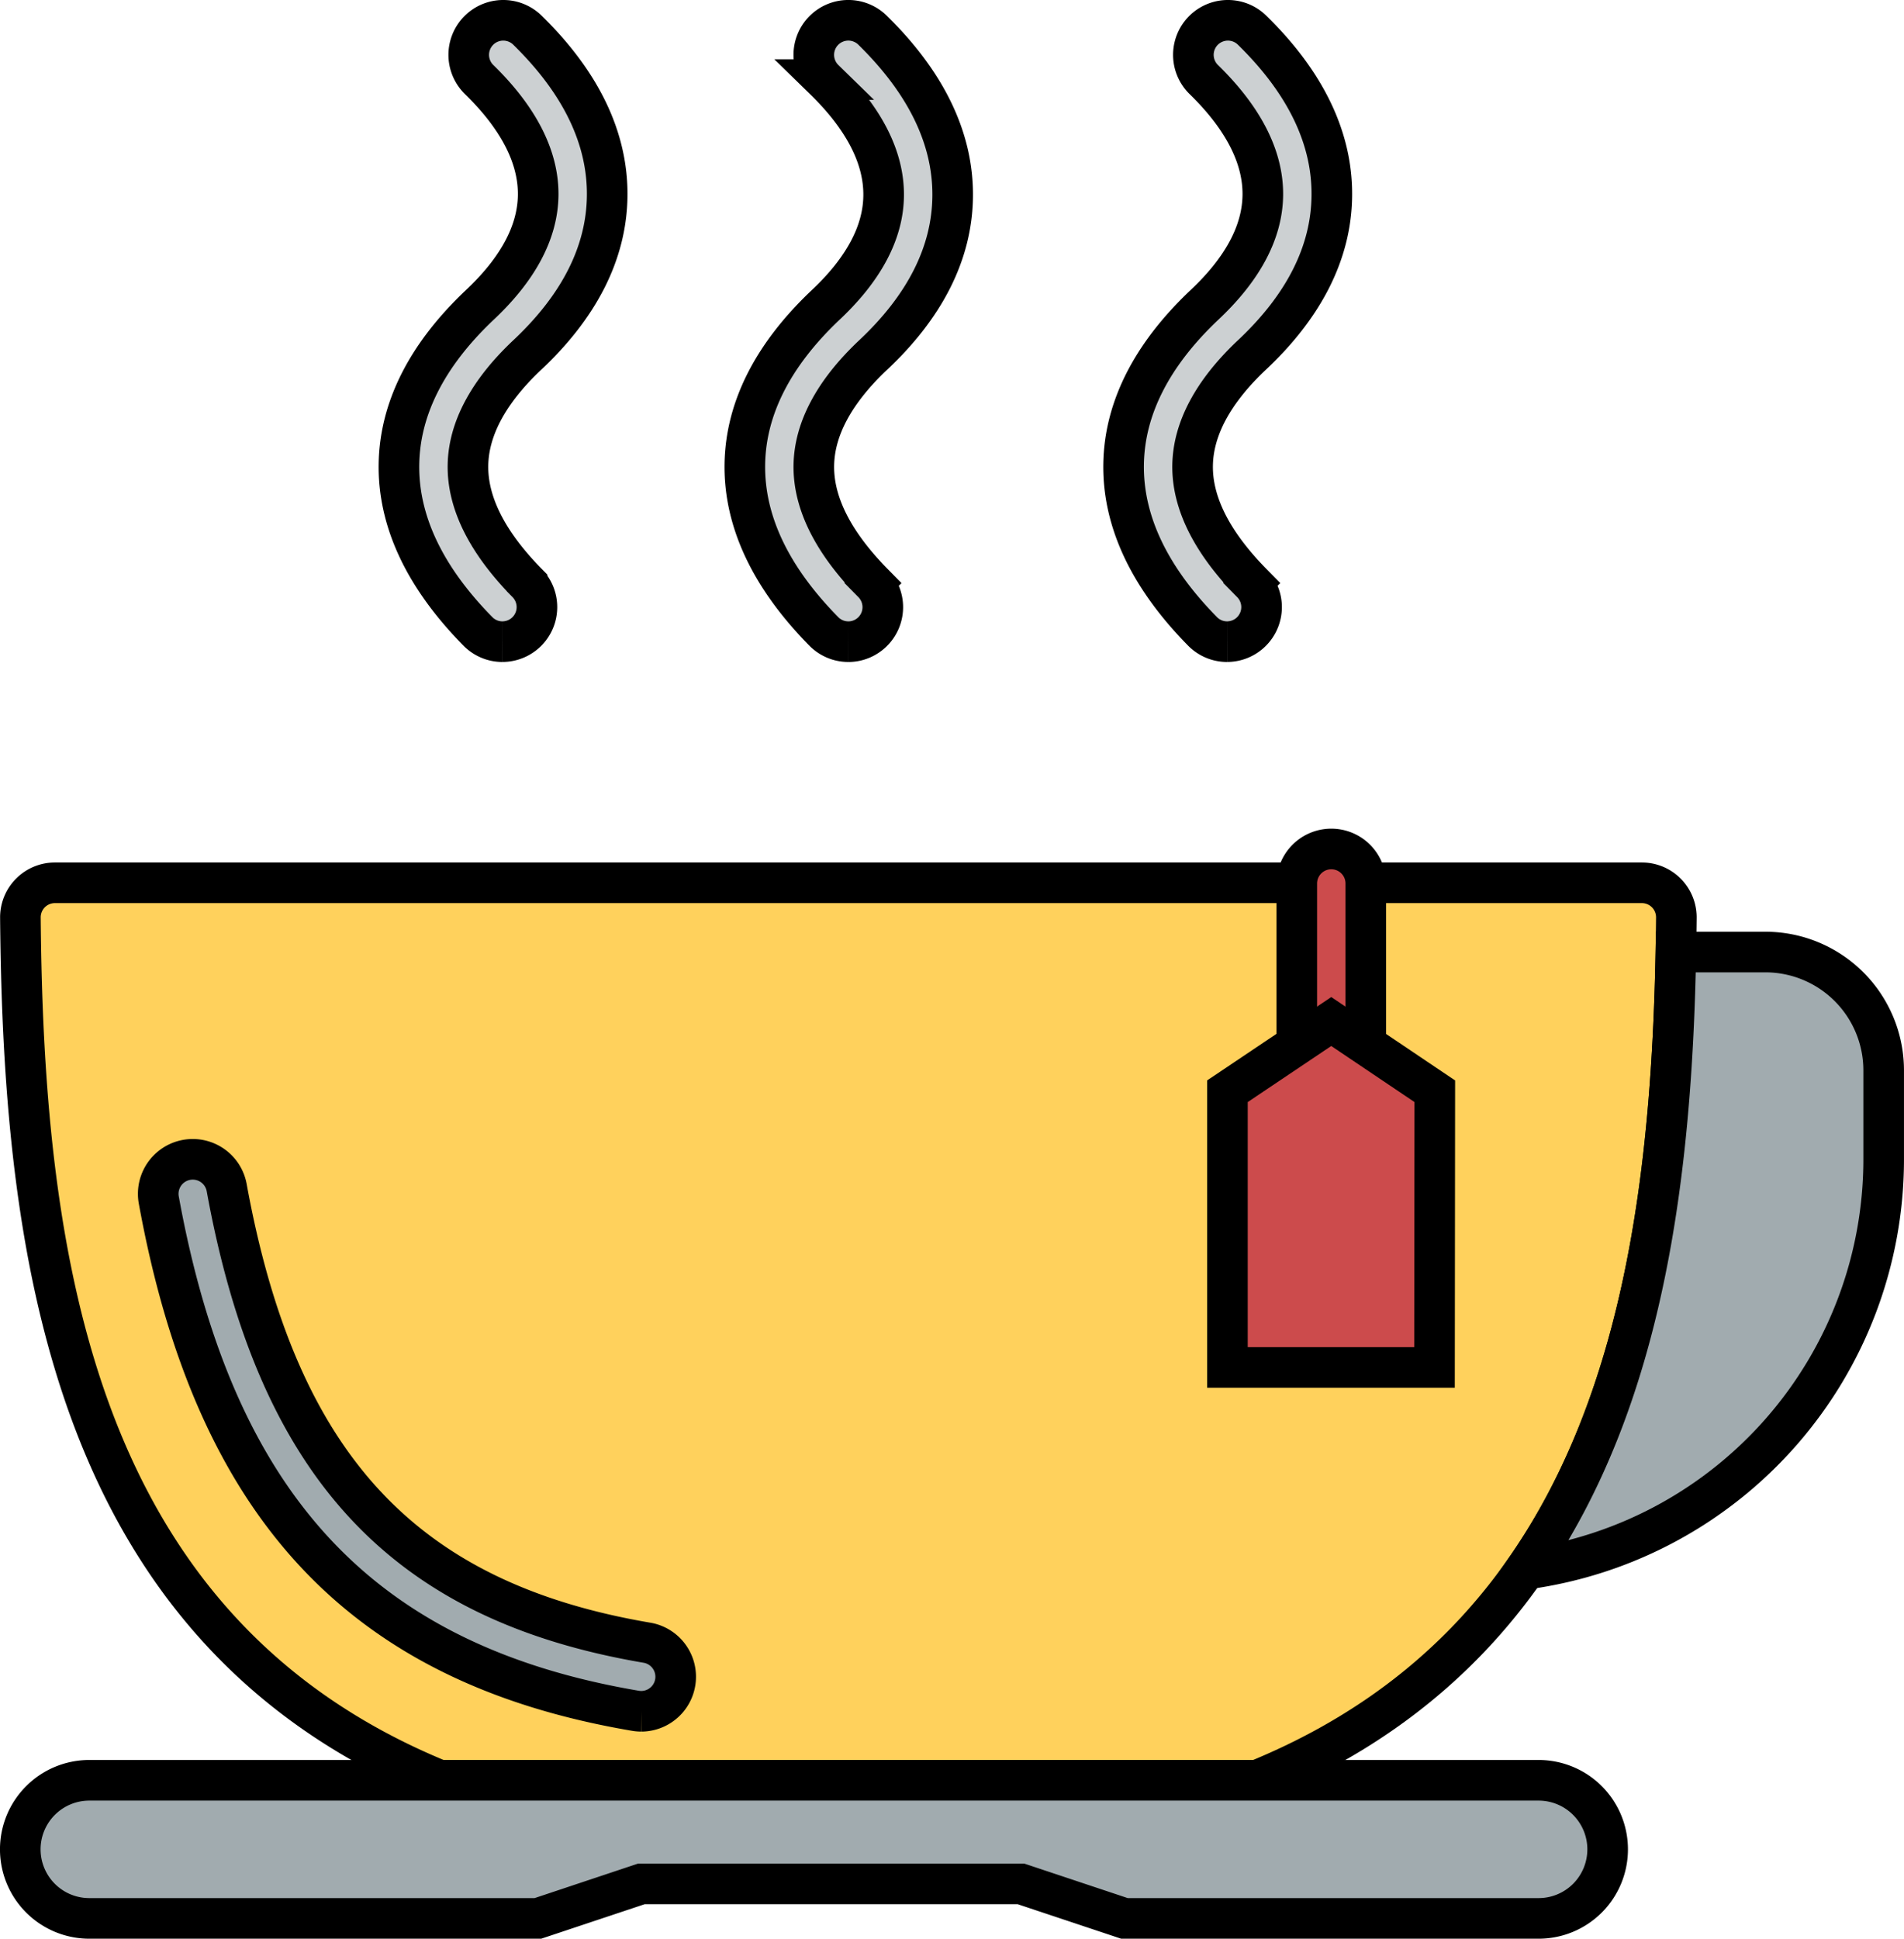 <svg xmlns="http://www.w3.org/2000/svg" width="93.783" height="95.457" viewBox="0 0 93.783 95.457">
  <g id="tea-cup" transform="translate(-3.586 1)">
    <g id="Group_2" data-name="Group 2" transform="translate(4.587 0)">
      <path id="Path_27" data-name="Path 27" d="M25.241,276.782H65.508c17.94-7.344,20.5-25.429,20.651-42.482a1.7,1.7,0,0,0-1.7-1.71H6.294a1.7,1.7,0,0,0-1.7,1.71c.146,17.053,2.711,35.137,20.651,42.482Z" transform="translate(-4.59 -190.124)" fill="#ffd15c" stroke="#000" stroke-width="2"/>
      <path id="Path_28" data-name="Path 28" d="M205.138,30.594a1.691,1.691,0,0,1-1.21-.508c-2.624-2.663-3.931-5.432-3.887-8.233.043-2.724,1.363-5.344,3.925-7.786,1.915-1.783,2.891-3.605,2.911-5.425.024-1.88-.96-3.806-2.927-5.724A1.7,1.7,0,0,1,206.327.483c2.655,2.6,3.984,5.354,3.95,8.2-.032,2.787-1.372,5.432-3.981,7.858-1.863,1.776-2.828,3.588-2.857,5.369-.029,1.853.95,3.8,2.91,5.794a1.7,1.7,0,0,1-1.21,2.891" transform="translate(-164.354 0)" fill="#ccd0d2" stroke="#000" stroke-width="2"/>
      <path id="Path_29" data-name="Path 29" d="M307.32,30.595a1.691,1.691,0,0,1-1.21-.508c-2.624-2.663-3.931-5.432-3.887-8.233.043-2.724,1.363-5.344,3.925-7.786,1.929-1.795,2.91-3.625,2.932-5.456.022-1.873-.955-3.789-2.907-5.694A1.7,1.7,0,0,1,308.548.484c2.643,2.582,3.965,5.33,3.931,8.17-.032,2.793-1.378,5.448-4,7.886-1.863,1.776-2.828,3.588-2.857,5.369-.029,1.853.95,3.8,2.91,5.794a1.7,1.7,0,0,1-1.21,2.891" transform="translate(-247.88 -0.001)" fill="#ccd0d2" stroke="#000" stroke-width="2"/>
      <path id="Path_30" data-name="Path 30" d="M111.829,30.595a1.691,1.691,0,0,1-1.21-.508c-2.624-2.663-3.931-5.432-3.887-8.233.043-2.724,1.363-5.344,3.925-7.786,1.929-1.795,2.91-3.625,2.932-5.456.022-1.873-.955-3.789-2.907-5.694A1.7,1.7,0,0,1,113.057.484c2.643,2.582,3.965,5.33,3.931,8.17-.032,2.793-1.378,5.448-4,7.886-1.863,1.776-2.828,3.588-2.857,5.369-.029,1.853.95,3.8,2.91,5.794a1.7,1.7,0,0,1-1.21,2.891" transform="translate(-88.082 -0.001)" fill="#ccd0d2" stroke="#000" stroke-width="2"/>
    </g>
    <path id="Path_31" data-name="Path 31" d="M65.577,334.251a1.83,1.83,0,0,1-.286-.024C51.8,331.94,44.559,324.177,41.807,309.06a1.7,1.7,0,0,1,3.345-.608c2.49,13.677,8.684,20.383,20.709,22.424a1.7,1.7,0,0,1-.284,3.375" transform="translate(-30.403 -250.992)" fill="#a1abaf" stroke="#000" stroke-width="2"/>
    <g id="Group_3" data-name="Group 3" transform="translate(64.046 40.801)">
      <path id="Path_32" data-name="Path 32" d="M350.645,237.031a1.7,1.7,0,0,1-1.7-1.7V225.168a1.7,1.7,0,1,1,3.4,0v10.164a1.7,1.7,0,0,1-1.7,1.7" transform="translate(-345.531 -223.468)" fill="#cc4b4c" stroke="#000" stroke-width="2"/>
      <path id="Path_33" data-name="Path 33" d="M340.445,287.044h-10.2v-13.6l5.114-3.433,5.1,3.433Z" transform="translate(-330.247 -261.515)" fill="#cc4b4c" stroke="#000" stroke-width="2"/>
    </g>
    <g id="Group_4" data-name="Group 4" transform="translate(4.586 45.876)">
      <path id="Path_34" data-name="Path 34" d="M418.086,251.263c-.2,10.88-1.565,22.012-7.4,30.387a20.371,20.371,0,0,0,17.636-20.189V257.09a5.827,5.827,0,0,0-5.827-5.827Z" transform="translate(-336.54 -251.263)" fill="#a1abaf" stroke="#000" stroke-width="2"/>
      <path id="Path_35" data-name="Path 35" d="M30.081,481.426H7.985a3.4,3.4,0,0,1-3.4-3.4h0a3.4,3.4,0,0,1,3.4-3.4H79.372a3.4,3.4,0,0,1,3.4,3.4h0a3.4,3.4,0,0,1-3.4,3.4h-20.4l-5.1-1.7H35.18Z" transform="translate(-4.586 -433.845)" fill="#a1abaf" stroke="#000" stroke-width="2"/>
    </g>
  </g>
</svg>
